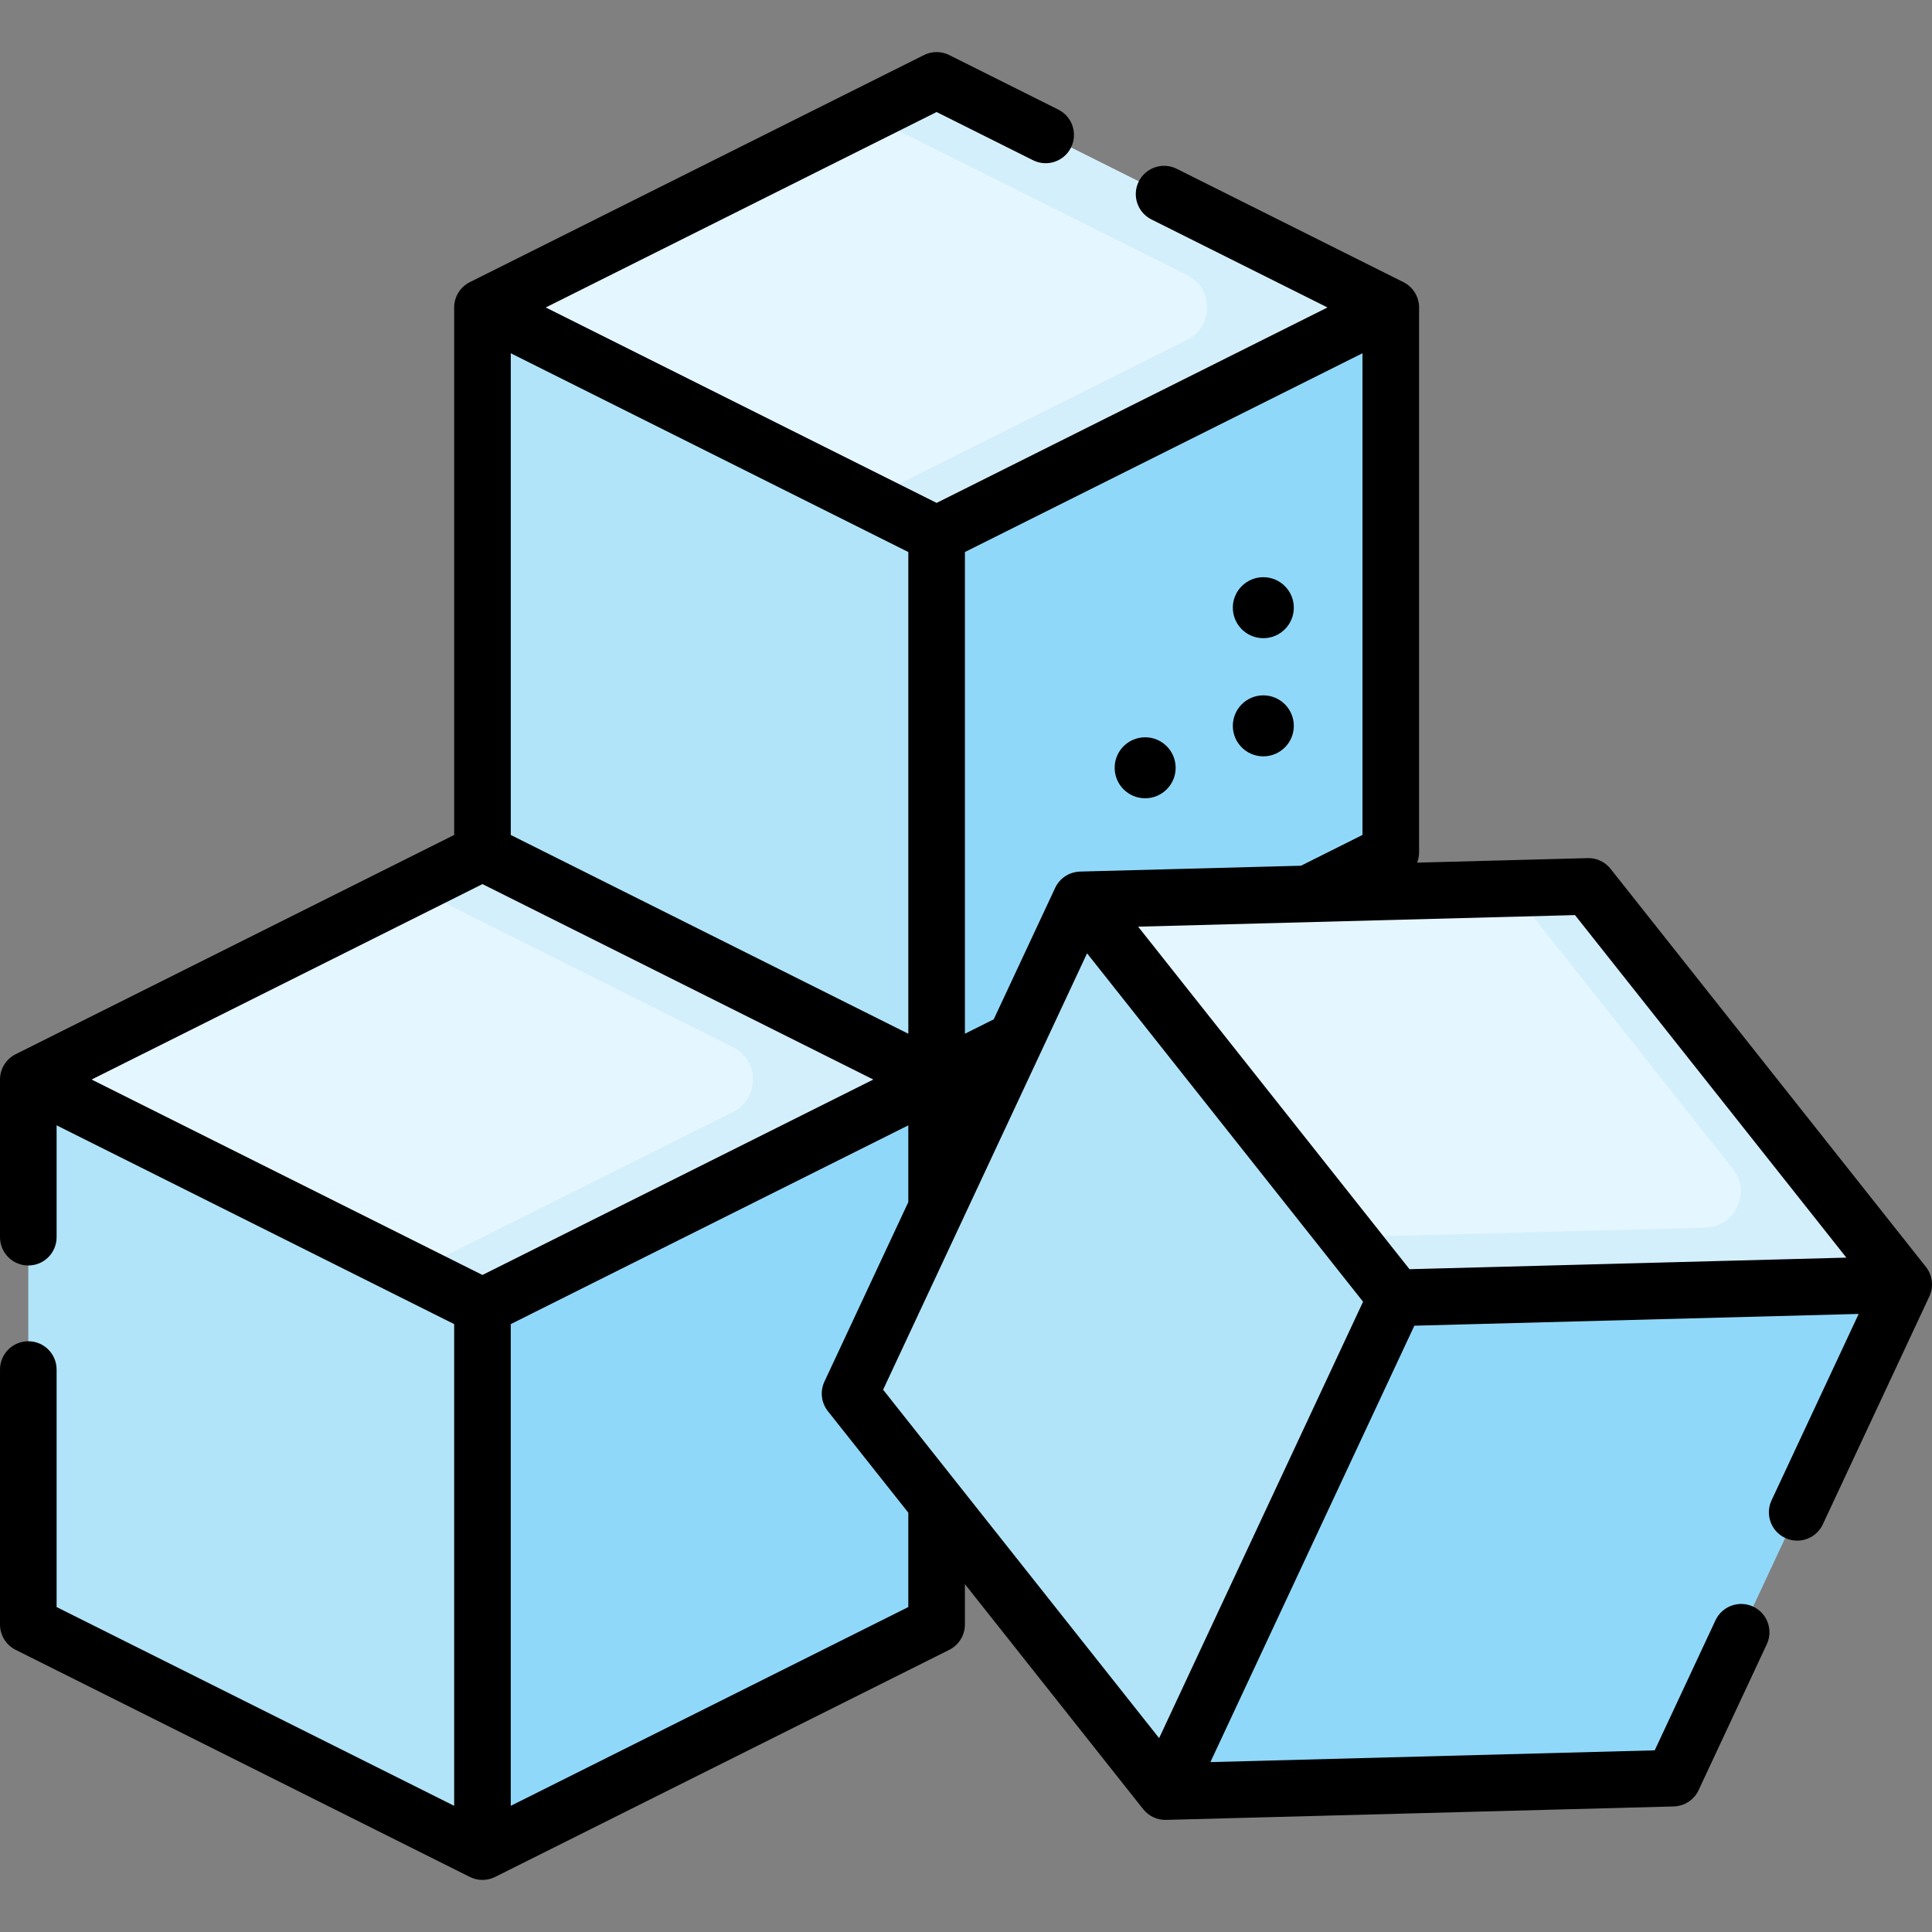 <svg id="Capa_1" enable-background="new 0 0 512 512" height="512" viewBox="0 0 512 512" width="512" xmlns="http://www.w3.org/2000/svg"><rect x="0" y="0" width="512" height="512" fill="#808080" stroke="none"/><g><g><g><path d="m248.214 141.659-120.357-60.178 120.357-60.179 120.357 60.179z" fill="#e4f6ff"/></g><g><path d="m248.214 21.302-18.376 9.188 84.757 42.378c7.097 3.548 7.097 13.676 0 17.224l-84.757 42.378 18.376 9.188 120.357-60.178z" fill="#d3effb"/></g><g><path d="m127.857 81.481 120.357 60.178v144.428l-120.357-60.178z" fill="#b1e4f9"/></g><g><path d="m368.571 81.481-120.357 60.178v144.428l120.357-60.178z" fill="#90d8f9"/></g></g><g><g><path d="m127.857 346.266-120.357-60.179 120.357-60.178 120.357 60.178z" fill="#e4f6ff"/></g><g><path d="m127.857 225.909-18.376 9.188 84.757 42.378c7.097 3.548 7.097 13.676 0 17.224l-84.757 42.379 18.376 9.188 120.357-60.178z" fill="#d3effb"/></g><g><path d="m7.5 286.087 120.357 60.179v144.428l-120.357-60.178z" fill="#b1e4f9"/></g><g><path d="m248.214 286.087-120.357 60.179v144.428l120.357-60.178z" fill="#90d8f9"/></g></g><g><g><path d="m369.984 343.947-83.559-105.475 134.516-3.562 83.559 105.475z" fill="#e4f6ff"/></g><g><path d="m420.941 234.91-20.538.544 58.843 74.277c4.927 6.219.639 15.394-7.292 15.604l-94.728 2.508 12.758 16.104 134.516-3.562z" fill="#d3effb"/></g><g><path d="m286.425 238.472 83.559 105.475-61.148 130.845-83.559-105.475z" fill="#b1e4f9"/></g><g><path d="m504.5 340.385-134.516 3.562-61.148 130.845 134.516-3.562z" fill="#90d8f9"/></g></g><g><path d="m510.379 335.728-83.56-105.476c-1.466-1.849-3.688-2.925-6.077-2.84l-45.192 1.197c.329-.849.52-1.758.52-2.701v-144.413c0-.005.001-.009.001-.014 0-2.841-1.605-5.438-4.146-6.708l-60.075-30.037c-3.707-1.855-8.211-.351-10.062 3.354-1.853 3.705-.351 8.21 3.354 10.062l46.659 23.329-103.587 51.793-103.587-51.793 103.586-51.793 25.547 12.772c3.707 1.855 8.211.351 10.062-3.354 1.853-3.705.351-8.21-3.354-10.062l-28.901-14.45c-2.111-1.057-4.597-1.057-6.708 0l-120.356 60.179c-2.541 1.271-4.146 3.867-4.146 6.708 0 .014.003.028.003.042v139.75l-116.214 58.106c-2.541 1.271-4.146 3.867-4.146 6.708v.001 41.78c0 4.143 3.358 7.5 7.5 7.5s7.5-3.357 7.5-7.5v-29.646l105.357 52.679v127.66l-105.357-52.678v-62.938c0-4.143-3.358-7.5-7.5-7.5s-7.5 3.357-7.5 7.5v67.573c0 2.841 1.605 5.438 4.146 6.708l120.36 60.181c1.056.528 2.205.792 3.354.792s2.299-.264 3.354-.792l120.35-60.181c2.541-1.271 4.146-3.867 4.146-6.708v-10.708l47.247 59.639c1.425 1.799 3.592 2.843 5.879 2.843.065 0 .132-.001.198-.003l134.516-3.562c2.84-.075 5.394-1.748 6.597-4.321l18.07-38.666c1.753-3.753.133-8.217-3.619-9.971-3.754-1.752-8.217-.134-9.971 3.619l-16.107 34.467-117.75 3.118 54.048-115.652 117.75-3.118-23.087 49.402c-1.753 3.753-.133 8.217 3.619 9.971 1.027.479 2.107.707 3.171.707 2.822 0 5.525-1.602 6.8-4.326l28.225-60.396c1.201-2.574.847-5.607-.917-7.833zm-149.309-242.112v127.657l-16.295 8.151-58.549 1.551c-.018 0-.029.006-.046.007-2.732.091-5.314 1.669-6.551 4.314l-16.28 34.837-7.636 3.818v-127.657zm-120.356 52.678v127.658l-105.354-52.678v-127.657zm-112.857 88 103.584 51.794-103.584 51.793-103.586-51.794zm112.853 191.589-105.353 52.681v-127.663l105.353-52.677v20.353l-22.228 47.564c-1.203 2.574-.848 5.606.916 7.833l21.312 26.902zm66.469 34.74-73.145-92.331 54.048-115.651 73.145 92.33zm66.355-124.272-71.916-90.778 115.772-3.066 71.916 90.778z"/><circle cx="334.793" cy="192.358" r="8.081"/><circle cx="334.793" cy="161.043" r="8.081"/><circle cx="303.478" cy="203.47" r="8.081"/></g></g></svg>